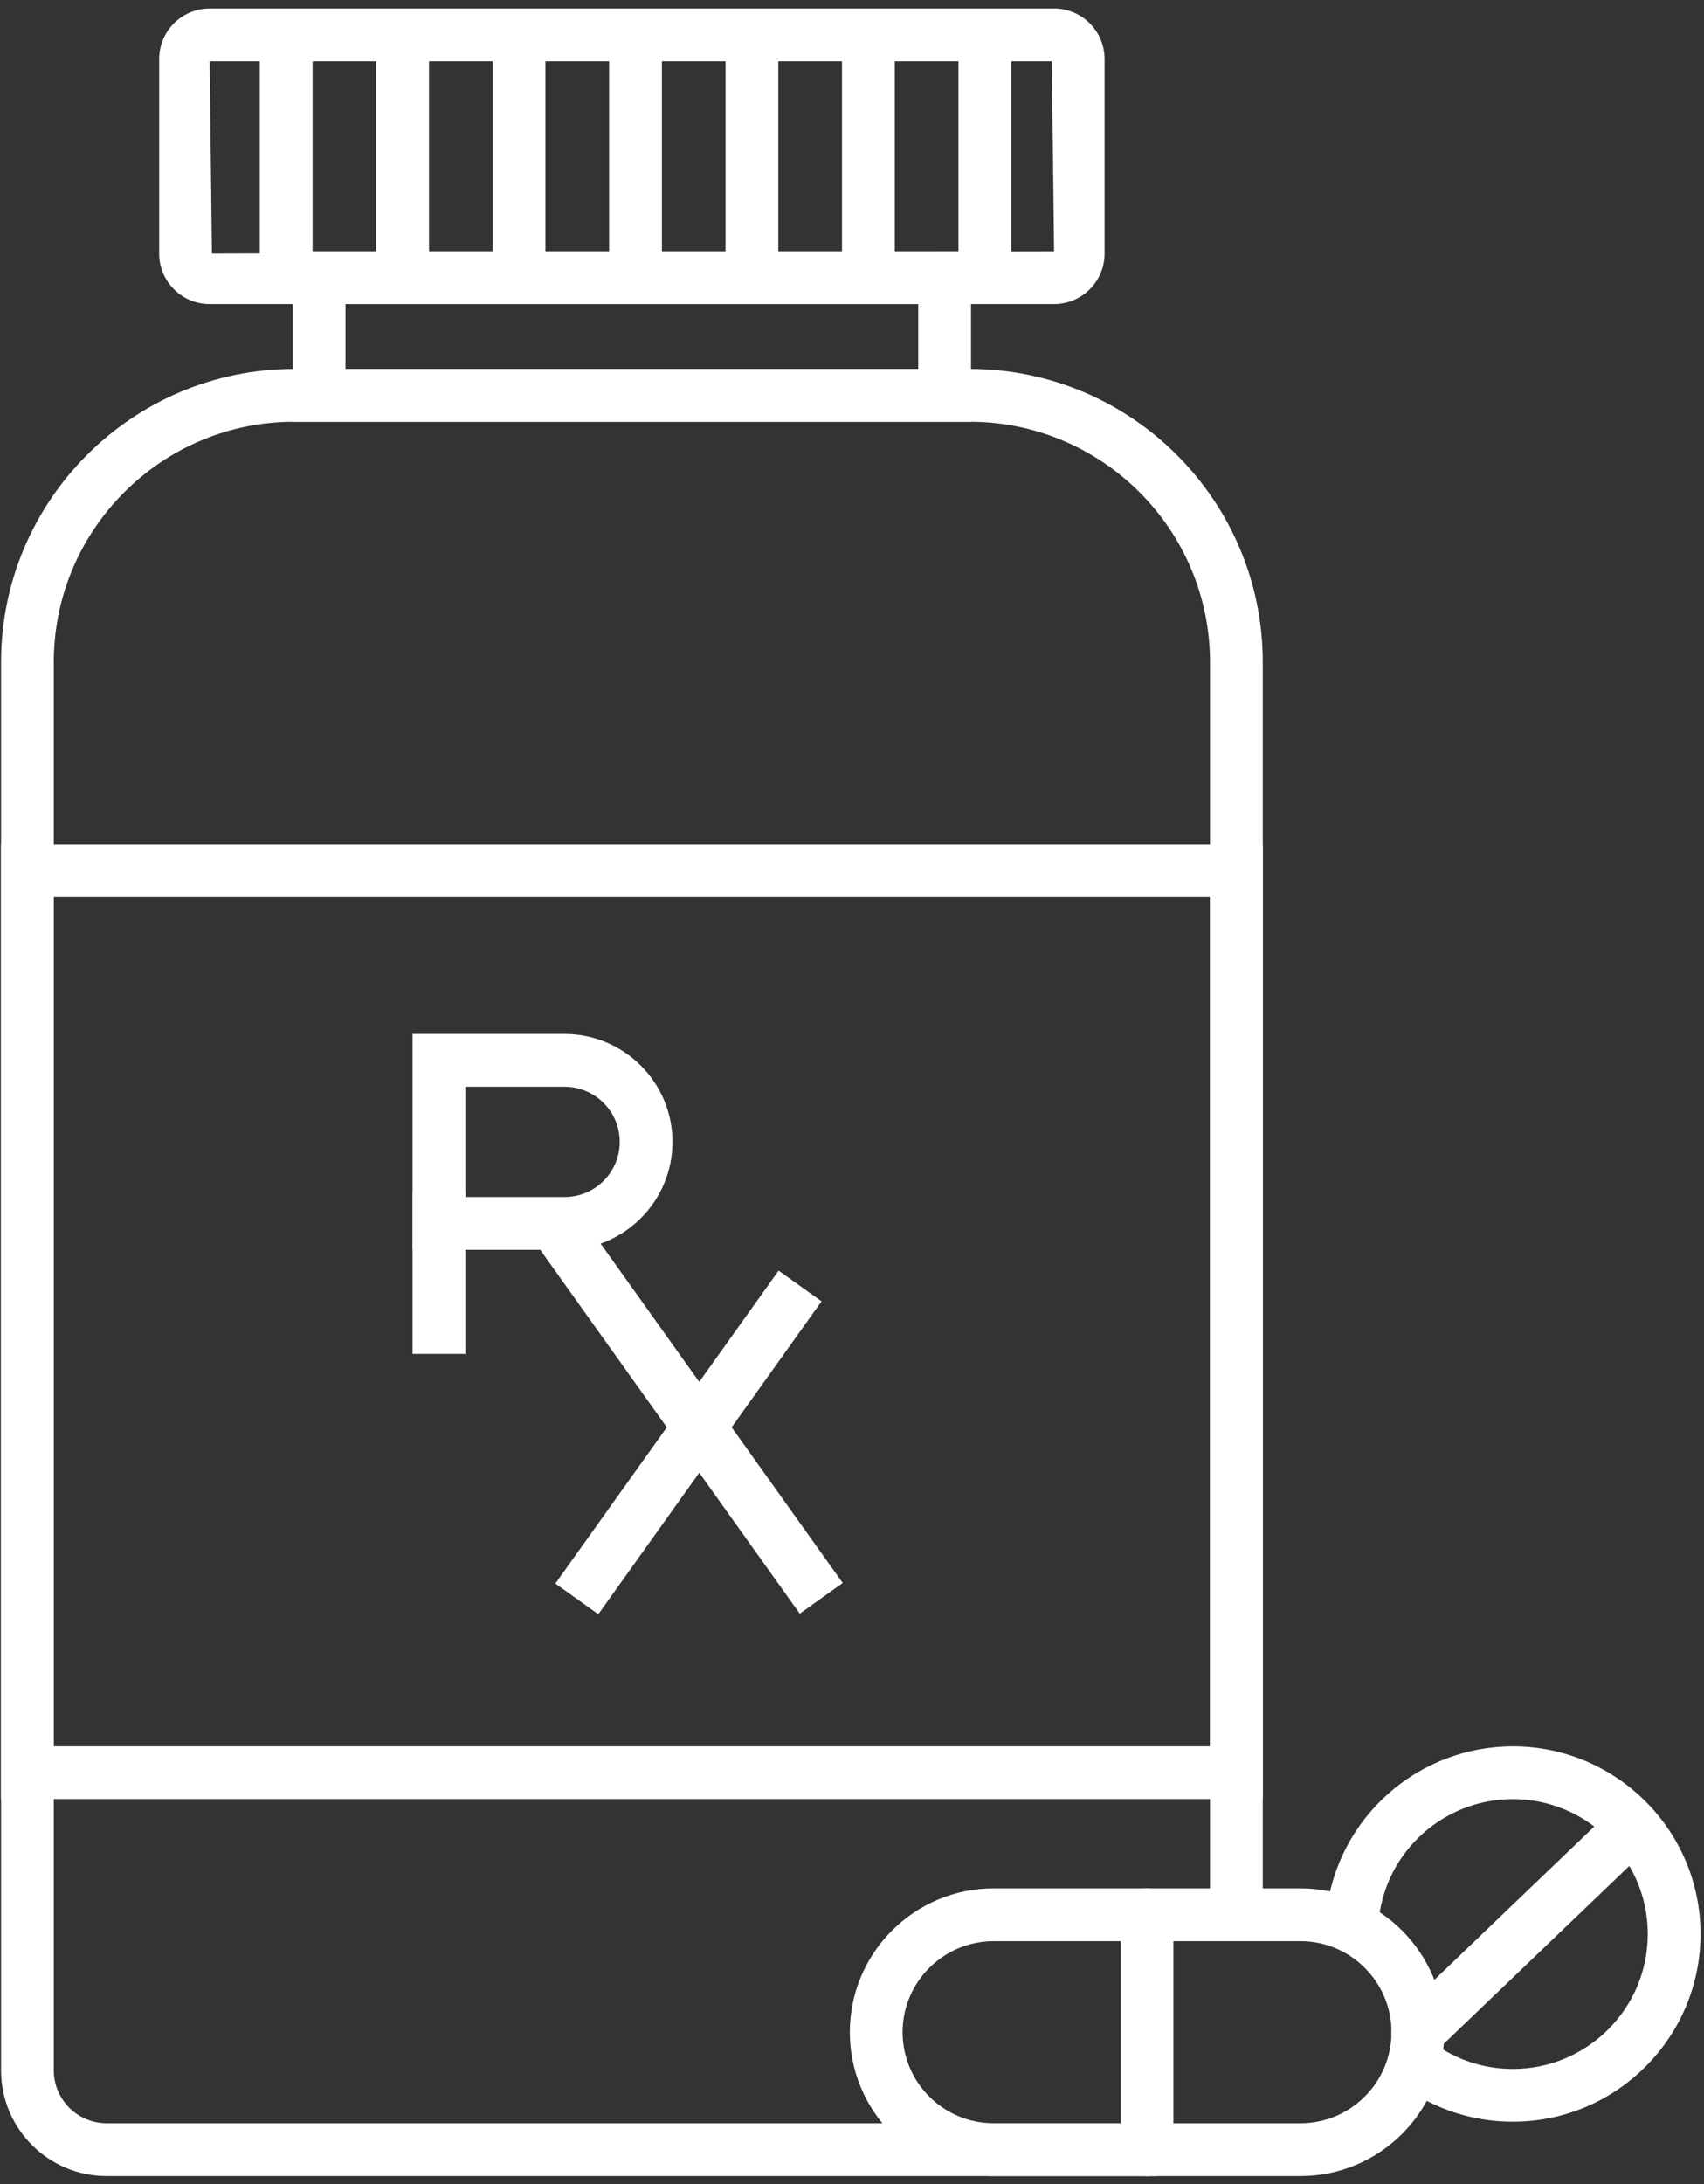 <?xml version="1.0" encoding="utf-8"?>
<!-- Generator: Adobe Illustrator 23.1.0, SVG Export Plug-In . SVG Version: 6.00 Build 0)  -->
<svg version="1.1" id="Layer_1" xmlns="http://www.w3.org/2000/svg" xmlns:xlink="http://www.w3.org/1999/xlink" x="0px" y="0px"
	 viewBox="0 0 320 410" style="enable-background:new 0 0 320 410;" xml:space="preserve">
<rect x="0" y="0" width="320" height="410" fill="#333333" stroke="none"/>
<style type="text/css">
	.st0{fill:#FFFFFF;}
</style>
<g>
	<g>
		<path class="st0" d="M217.3,408.49H20.03c-10.94,0-19.83-8.89-19.83-19.83V124.3c0-30.35,24.69-55.04,55.04-55.04H182.1
			c30.35,0,55.04,24.69,55.04,55.04v235.14h-9.91V124.3c0-24.89-20.25-45.13-45.13-45.13H55.23c-24.89,0-45.13,20.25-45.13,45.13
			v264.35c0,5.47,4.45,9.93,9.93,9.93H217.3V408.49z"/>
	</g>
	<g>
		<path class="st0" d="M182.35,79.17H54.98v-32h127.37V79.17z M64.88,69.26h107.56V57.08H64.88V69.26z"/>
	</g>
	<g>
		<path class="st0" d="M197.96,57.08H39.37c-5.22,0-9.48-4.25-9.48-9.48V11.08c0-5.22,4.25-9.48,9.48-9.48h158.58
			c5.22,0,9.48,4.25,9.48,9.48V47.6C207.43,52.83,203.18,57.08,197.96,57.08z M39.37,11.51L39.8,47.6l158.15-0.43l-0.43-35.66H39.37
			z"/>
	</g>
	<g>
		<g>
			<rect x="48.79" y="6.56" class="st0" width="9.91" height="45.56"/>
		</g>
		<g>
			<rect x="70.66" y="6.56" class="st0" width="9.91" height="45.56"/>
		</g>
		<g>
			<rect x="92.52" y="6.56" class="st0" width="9.91" height="45.56"/>
		</g>
		<g>
			<rect x="114.39" y="6.56" class="st0" width="9.91" height="45.56"/>
		</g>
		<g>
			<rect x="136.25" y="6.56" class="st0" width="9.91" height="45.56"/>
		</g>
		<g>
			<rect x="158.12" y="6.56" class="st0" width="9.91" height="45.56"/>
		</g>
		<g>
			<rect x="179.99" y="6.56" class="st0" width="9.91" height="45.56"/>
		</g>
	</g>
	<g>
		<path class="st0" d="M237.14,337.72H0.19V158.5h236.94V337.72z M10.1,327.82h217.13V168.4H10.1V327.82z"/>
	</g>
	<g>
		<g>
			<path class="st0" d="M244.22,408.49h-57.63c-14.88,0-27-12.11-27-27c0-14.88,12.11-27,27-27h57.63c14.88,0,27,12.11,27,27
				C271.22,396.38,259.11,408.49,244.22,408.49z M186.59,364.4c-9.42,0-17.09,7.67-17.09,17.09c0,9.43,7.67,17.09,17.09,17.09h57.63
				c9.42,0,17.09-7.67,17.09-17.09c0-9.42-7.67-17.09-17.09-17.09H186.59z"/>
		</g>
		<g>
			<path class="st0" d="M215.4,408.49c-2.74,0-4.95-2.22-4.95-4.95v-44.09c0-2.74,2.22-4.95,4.95-4.95s4.95,2.22,4.95,4.95v44.09
				C220.36,406.27,218.14,408.49,215.4,408.49z"/>
		</g>
	</g>
	<g>
		<path class="st0" d="M284.1,398.29c-7.52,0-14.7-2.34-20.76-6.76c-2.21-1.61-2.7-4.71-1.08-6.92c1.61-2.22,4.71-2.7,6.92-1.08
			c4.36,3.18,9.52,4.86,14.93,4.86c13.97,0,25.33-11.36,25.33-25.33c0-13.97-11.36-25.33-25.33-25.33
			c-12.84,0-23.65,9.6-25.16,22.33c-0.32,2.72-2.75,4.64-5.5,4.34c-2.72-0.32-4.66-2.78-4.34-5.5c2.09-17.71,17.14-31.07,35-31.07
			c19.43,0,35.24,15.81,35.24,35.24C319.34,382.48,303.53,398.29,284.1,398.29z"/>
	</g>
	<g>
		<path class="st0" d="M266.26,386.44c-1.3,0-2.6-0.51-3.58-1.52c-1.9-1.98-1.83-5.11,0.15-7l40.35-38.67c1.98-1.89,5.1-1.83,7,0.14
			c1.9,1.98,1.83,5.11-0.15,7l-40.35,38.67C268.73,385.98,267.5,386.44,266.26,386.44z"/>
	</g>
	<g>
		<path class="st0" d="M106.03,234.62H77.48V194.1h28.55c11.17,0,20.26,9.09,20.26,20.26C126.29,225.53,117.2,234.62,106.03,234.62z
			 M87.39,224.71h18.64c5.71,0,10.35-4.64,10.35-10.35c0-5.71-4.64-10.35-10.35-10.35H87.39V224.71z"/>
	</g>
	<g>
		<rect x="77.48" y="223.77" class="st0" width="9.91" height="30.39"/>
	</g>
	<g>
		
			<rect x="124.32" y="222.29" transform="matrix(0.814 -0.581 0.581 0.814 -129.972 124.407)" class="st0" width="9.91" height="85.74"/>
	</g>
	<g>
		
			<rect x="93.2" y="265.73" transform="matrix(0.581 -0.814 0.814 0.581 -166.161 218.741)" class="st0" width="72.16" height="9.91"/>
	</g>
</g>
</svg>
